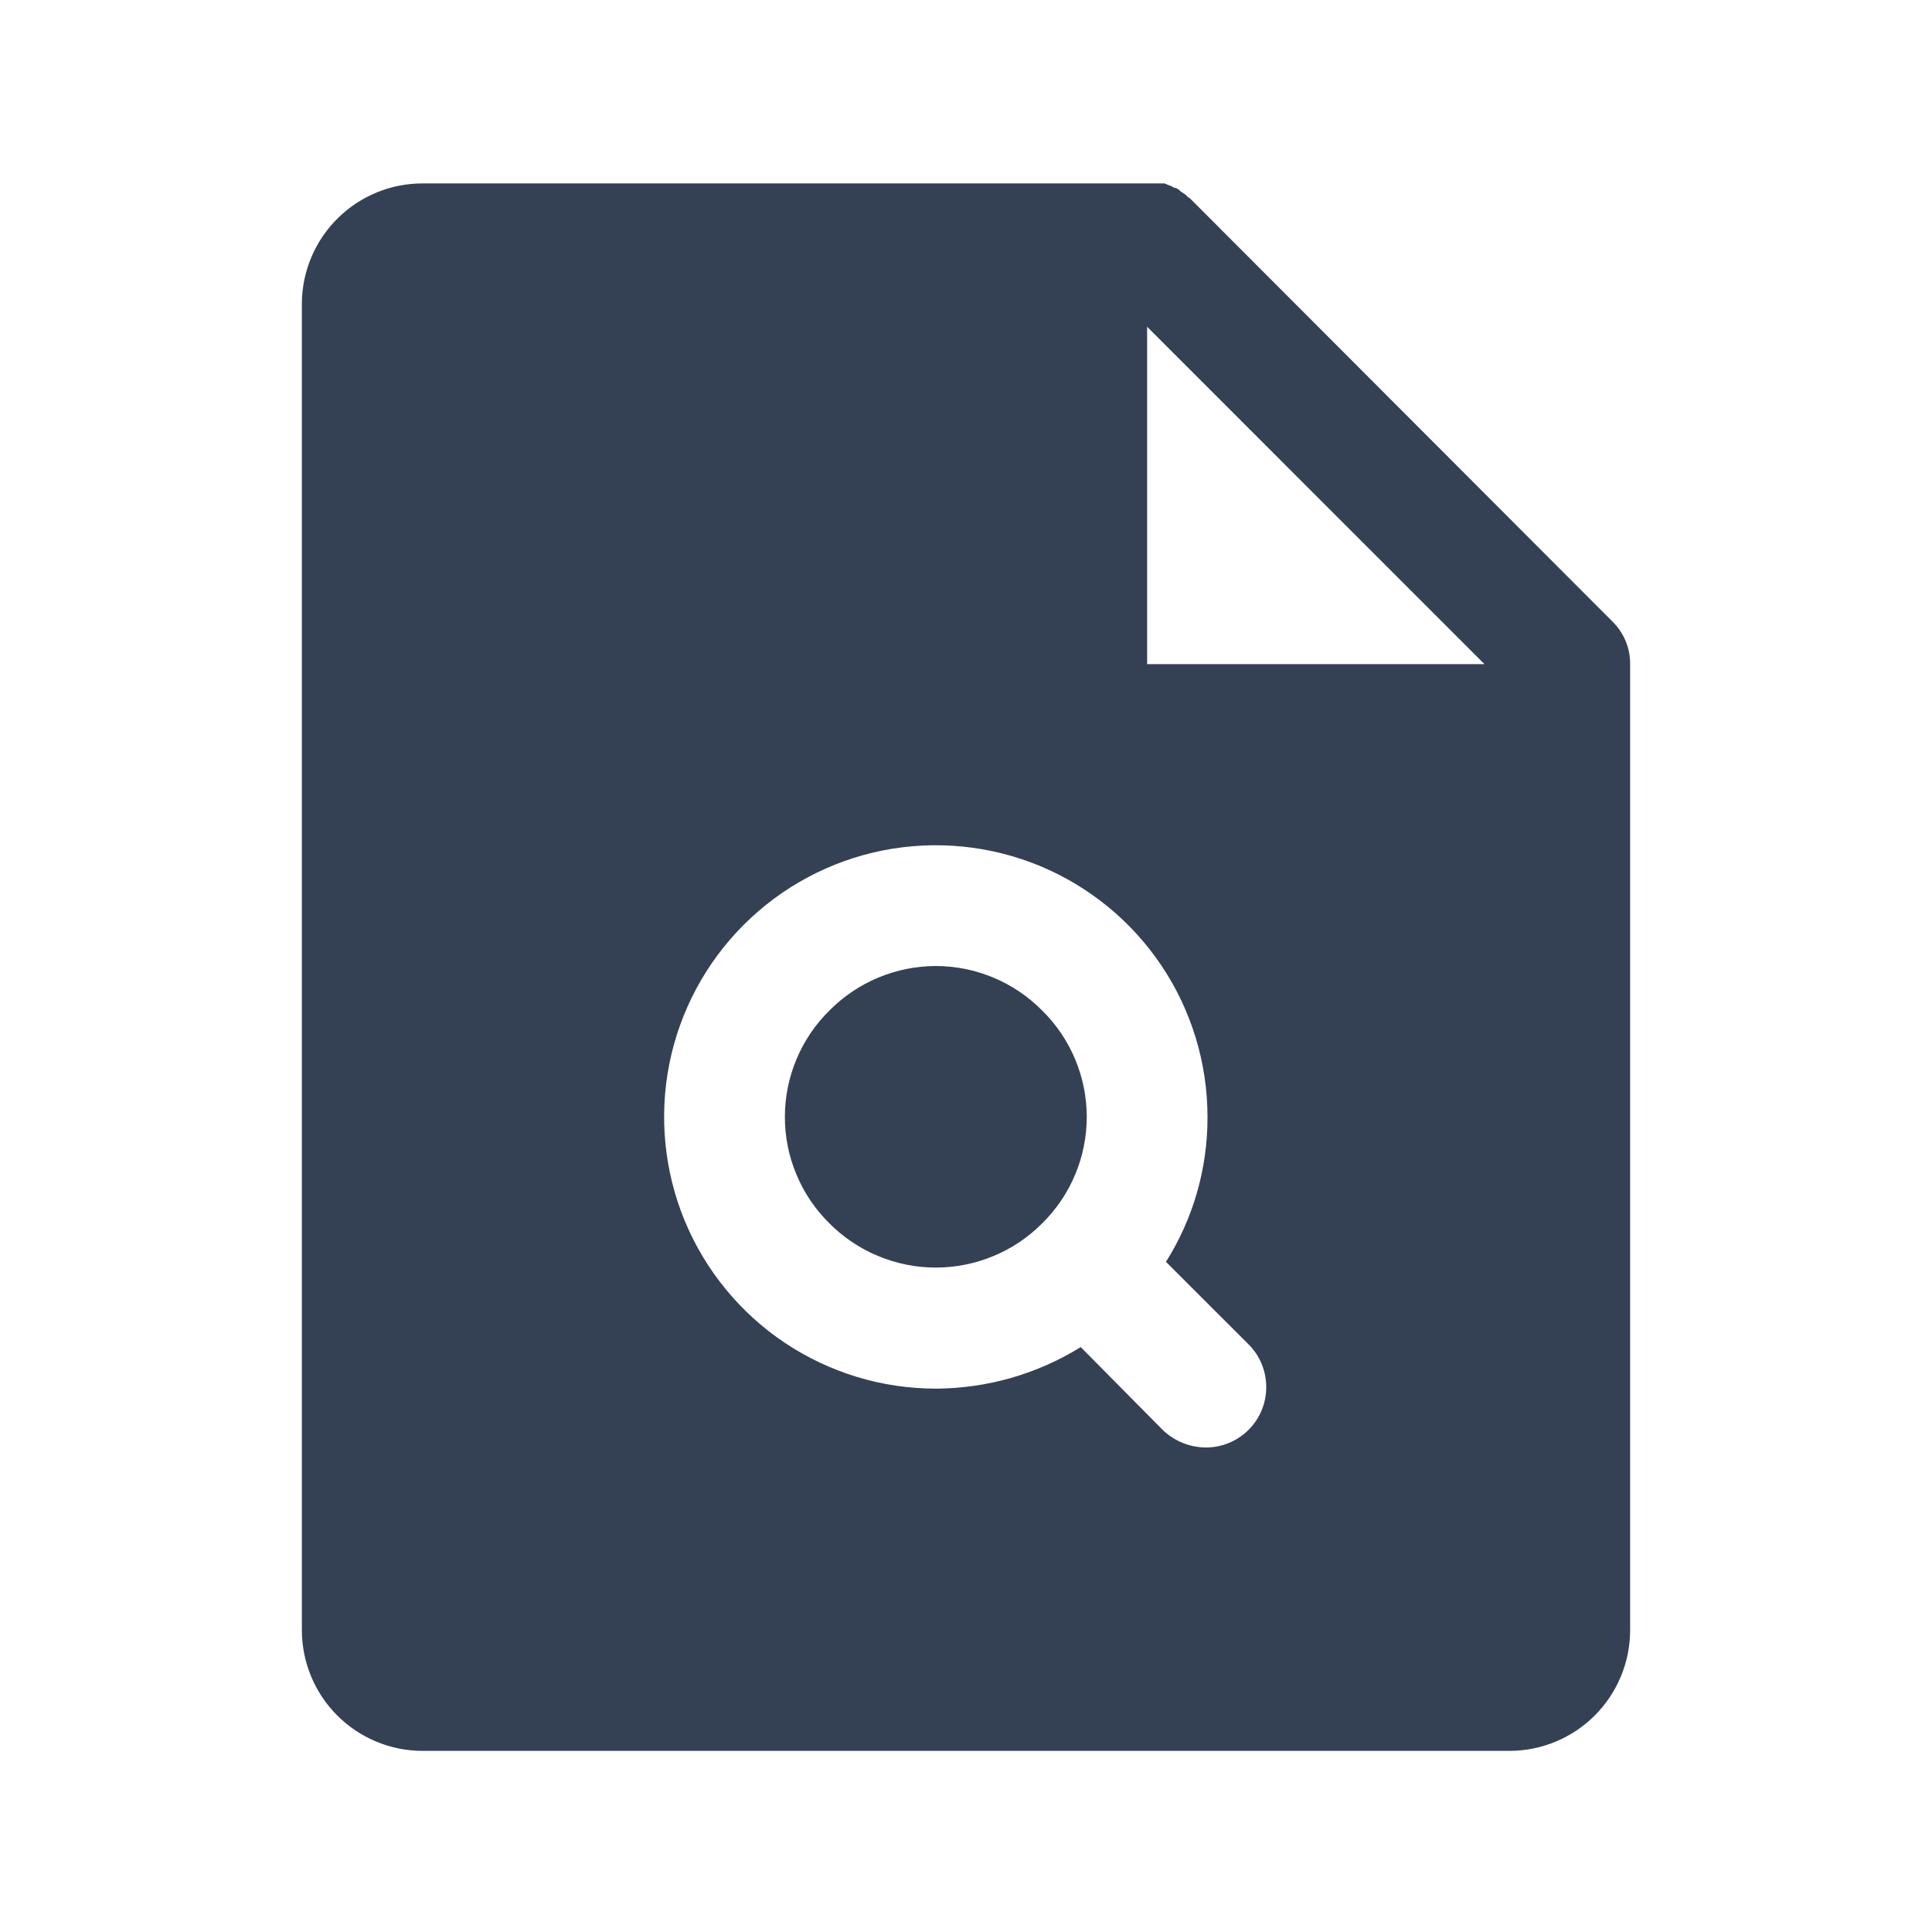 <svg width="32" height="32" viewBox="0 0 32 32" fill="none" xmlns="http://www.w3.org/2000/svg">
<path d="M26.7 10.287L19.712 3.288L19.675 3.263L19.637 3.225L19.6 3.2L19.562 3.175C19.55 3.163 19.538 3.163 19.538 3.15L19.475 3.112H19.45L19.387 3.075H19.375L19.288 3.038H7C6.476 3.037 5.973 3.243 5.599 3.61C5.225 3.977 5.01 4.476 5 5V27C5 27.53 5.211 28.039 5.586 28.414C5.961 28.789 6.47 29 7 29H25C25.53 29 26.039 28.789 26.414 28.414C26.789 28.039 27 27.53 27 27V11C27.001 10.867 26.975 10.735 26.924 10.613C26.872 10.49 26.796 10.38 26.7 10.287ZM20.675 23.688C20.488 23.871 20.237 23.975 19.975 23.975C19.709 23.974 19.454 23.871 19.262 23.688L17.9 22.312C17.179 22.759 16.348 22.997 15.5 23C14.61 23 13.74 22.736 13 22.242C12.26 21.747 11.683 21.044 11.342 20.222C11.002 19.4 10.913 18.495 11.086 17.622C11.26 16.749 11.689 15.947 12.318 15.318C12.947 14.689 13.749 14.26 14.622 14.086C15.495 13.913 16.4 14.002 17.222 14.342C18.044 14.683 18.747 15.26 19.242 16C19.736 16.74 20 17.61 20 18.5C20.003 19.349 19.765 20.181 19.312 20.9L20.675 22.262C20.77 22.355 20.845 22.466 20.896 22.589C20.947 22.711 20.973 22.842 20.973 22.975C20.973 23.108 20.947 23.239 20.896 23.361C20.845 23.483 20.77 23.594 20.675 23.688ZM19 11V5.412L24.587 11H19Z" fill="#344054"/>
<path d="M15.5 16C15.172 16.001 14.848 16.066 14.545 16.193C14.243 16.319 13.968 16.505 13.737 16.738C13.504 16.968 13.318 17.242 13.192 17.545C13.065 17.847 13 18.172 13 18.5C13 18.828 13.065 19.153 13.192 19.455C13.318 19.758 13.504 20.032 13.737 20.262C13.969 20.495 14.243 20.679 14.546 20.804C14.848 20.93 15.172 20.995 15.5 20.995C15.827 20.995 16.152 20.93 16.454 20.804C16.757 20.679 17.031 20.495 17.262 20.262C17.496 20.032 17.681 19.758 17.808 19.455C17.935 19.153 18 18.828 18 18.5C18 18.172 17.935 17.847 17.808 17.545C17.681 17.242 17.496 16.968 17.262 16.738C17.032 16.505 16.757 16.319 16.455 16.193C16.152 16.066 15.828 16.001 15.5 16Z" fill="#344054"/>
</svg>
